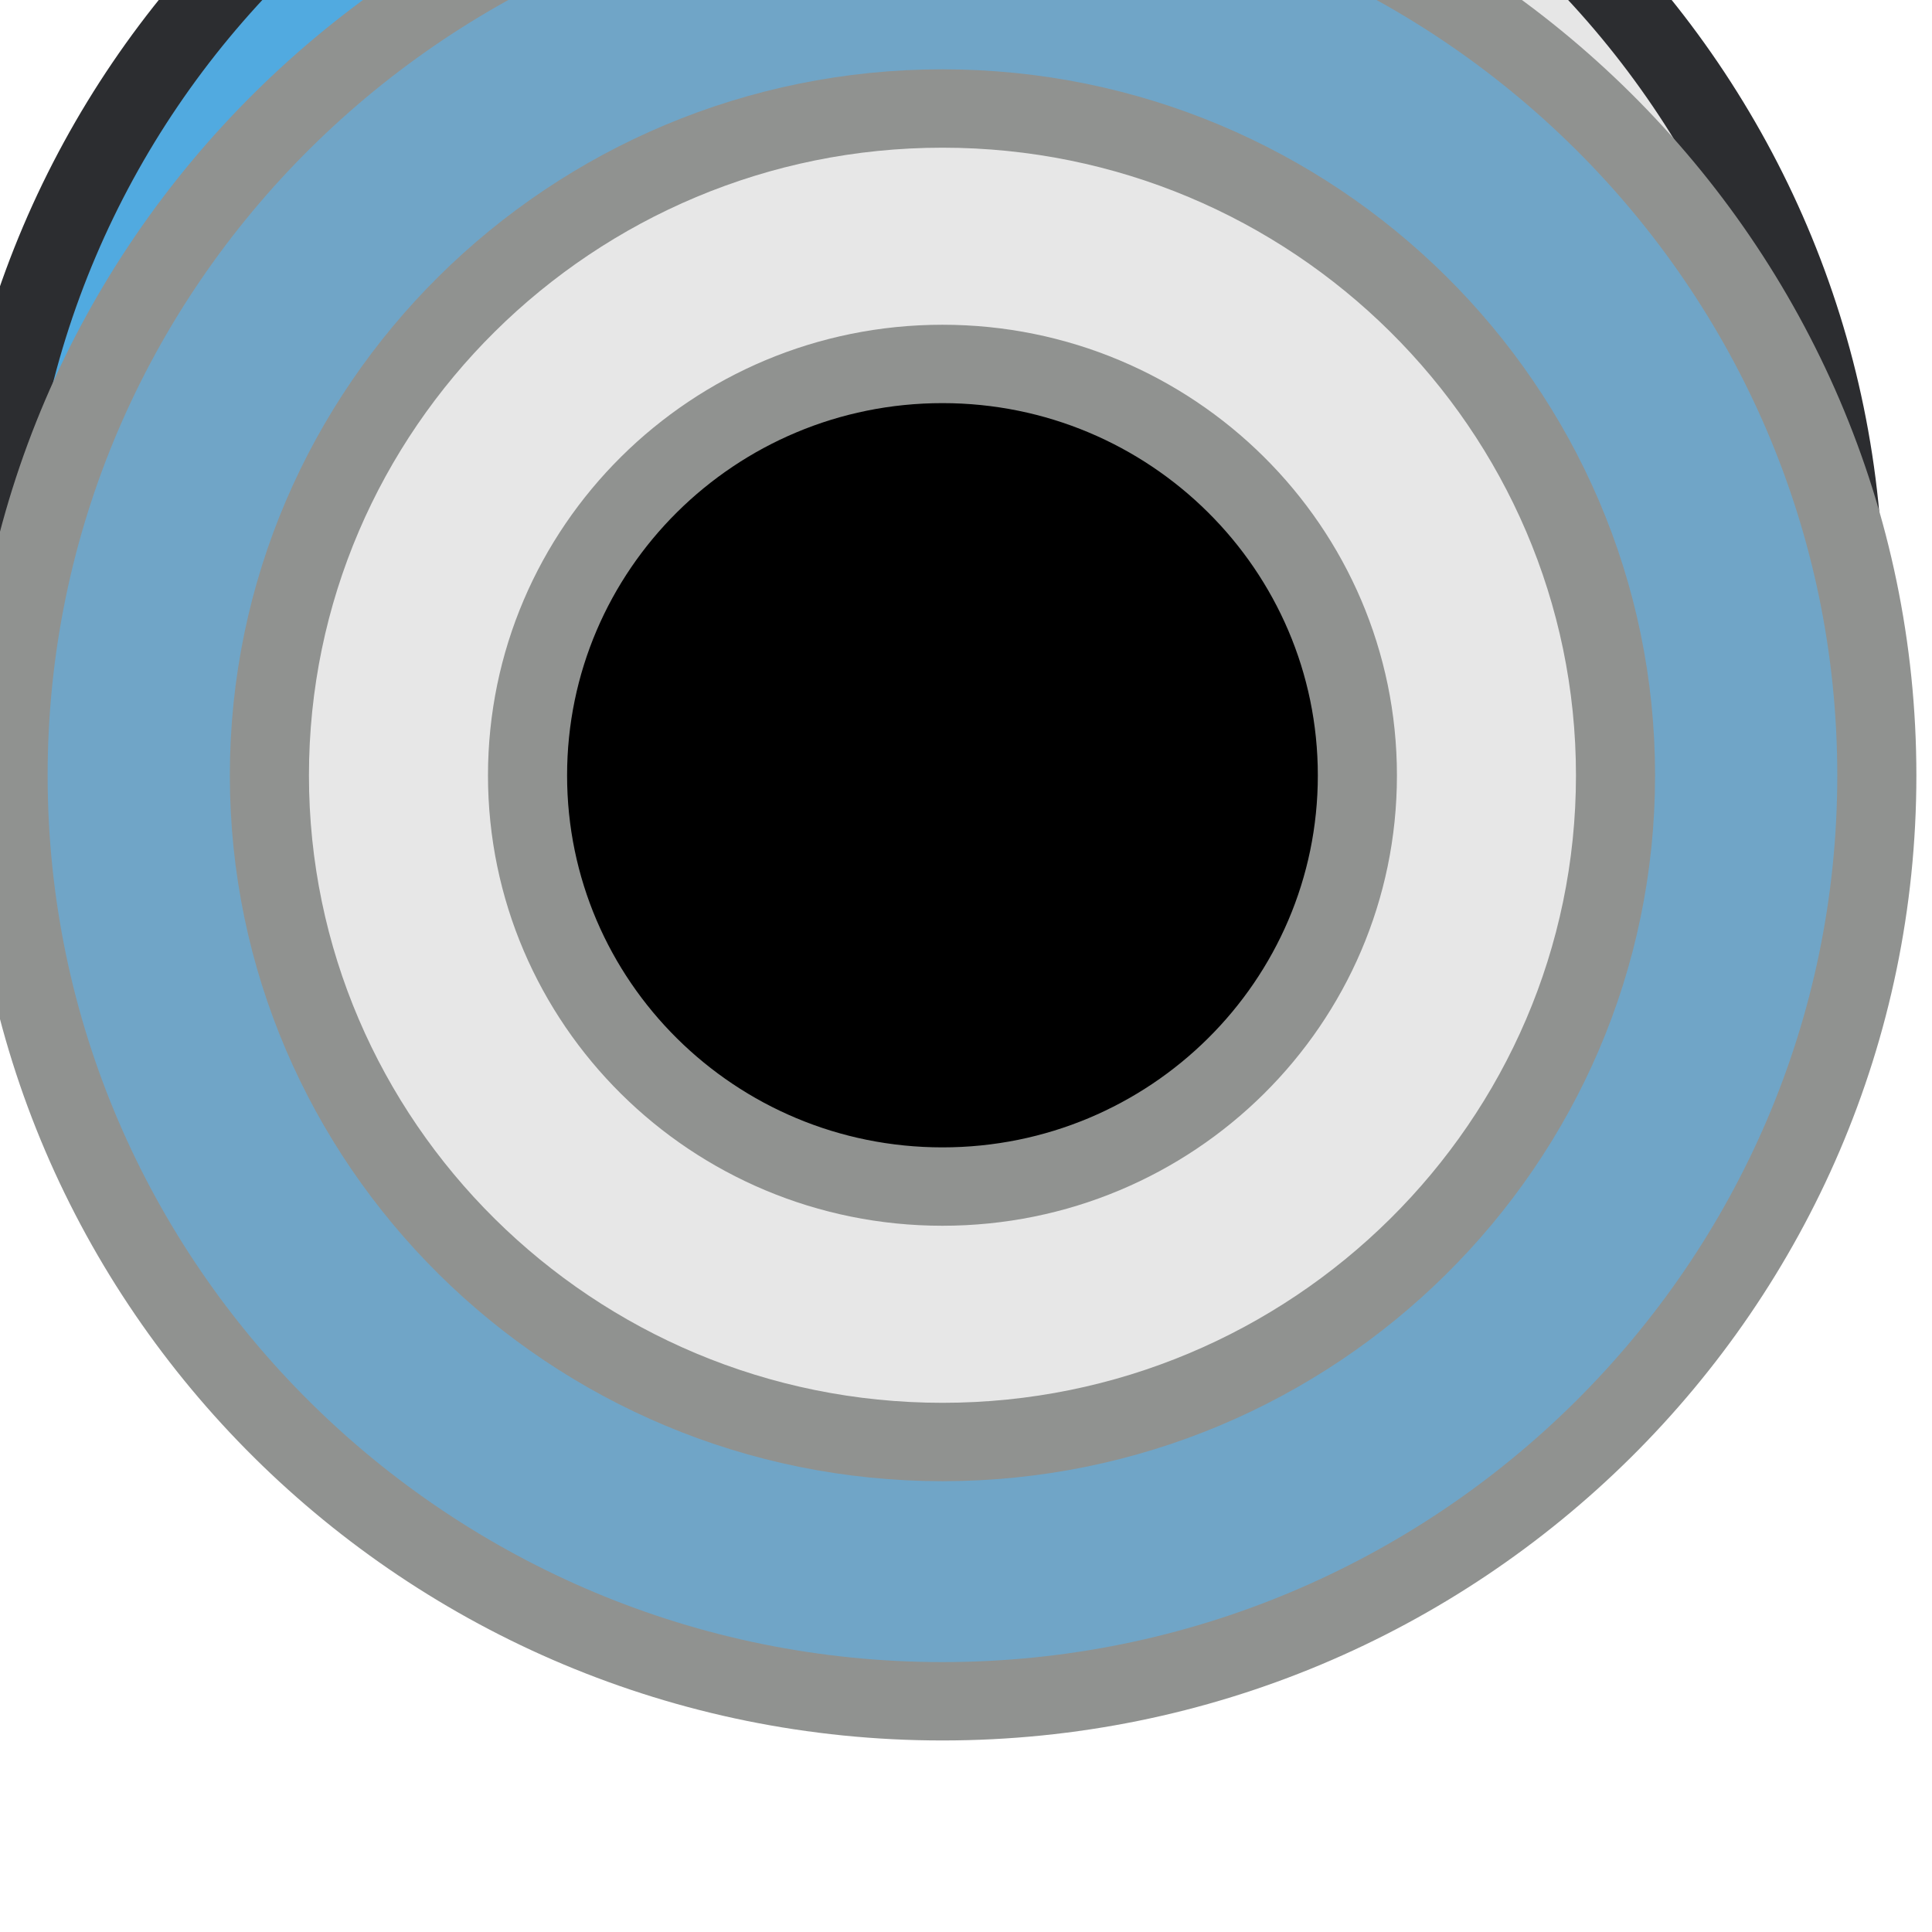 <?xml version="1.0" encoding="UTF-8" standalone="no"?>
<!DOCTYPE svg PUBLIC "-//W3C//DTD SVG 1.1//EN" "http://www.w3.org/Graphics/SVG/1.1/DTD/svg11.dtd">
<svg width="100%" height="100%" viewBox="0 0 18 18" version="1.1" xmlns="http://www.w3.org/2000/svg" xmlns:xlink="http://www.w3.org/1999/xlink" xml:space="preserve" xmlns:serif="http://www.serif.com/" style="fill-rule:evenodd;clip-rule:evenodd;">
    <g id="g821" transform="matrix(0.223,0,0,-0.221,-237.37,1554.61)">
        <path id="path819" d="M1102.65,6970.13C1081.27,6970.13 1063.87,6987.61 1063.87,7009.1C1063.87,7030.59 1081.27,7048.08 1102.65,7048.08C1124.04,7048.08 1141.43,7030.59 1141.43,7009.1C1141.43,6987.61 1124.04,6970.13 1102.65,6970.13" style="fill:rgb(81,170,224);fill-rule:nonzero;stroke:rgb(44,45,48);stroke-width:3.29px;"/>
        <g id="path4639" transform="matrix(0.973,0,0,-0.973,1062.22,7049.44)">
            <path d="M41.575,1.395L41.575,81.51L41.604,81.51C63.582,81.51 81.459,63.542 81.459,41.456C81.459,19.371 63.582,1.395 41.604,1.395L41.575,1.395Z" style="fill:rgb(230,230,230);fill-rule:nonzero;stroke:rgb(44,45,48);stroke-width:3.38px;"/>
        </g>
        <path id="path4647" d="M1102.7,6981.03C1087.3,6981.03 1074.77,6993.63 1074.77,7009.1C1074.77,7024.58 1087.3,7037.17 1102.7,7037.17C1118.1,7037.17 1130.63,7024.58 1130.63,7009.1C1130.63,6993.63 1118.1,6981.03 1102.7,6981.03" style="fill:rgb(231,231,231);fill-rule:nonzero;stroke:rgb(44,45,48);stroke-width:3.29px;"/>
        <path id="path4655" d="M1119.92,7009.1C1119.92,6999.55 1112.21,6991.79 1102.7,6991.79C1093.19,6991.79 1085.47,6999.55 1085.47,7009.1C1085.47,7018.66 1093.19,7026.41 1102.7,7026.41C1112.21,7026.41 1119.92,7018.66 1119.92,7009.1" style="fill-rule:nonzero;stroke:rgb(158,161,168);stroke-width:3.29px;"/>
    </g>
    <g id="g3088" transform="matrix(0.329,4.2899e-19,-4.2899e-19,-0.326,-349.78,2287.94)">
        <path id="path46391" serif:id="path4639" d="M1089.85,6969.6C1075.26,6969.6 1063.39,6981.47 1063.39,6996.06C1063.39,7010.65 1075.26,7022.53 1089.85,7022.53C1104.44,7022.53 1116.31,7010.65 1116.31,6996.06C1116.31,6981.47 1104.44,6969.6 1089.85,6969.6" style="fill:rgb(112,165,199);fill-rule:nonzero;stroke:rgb(144,146,144);stroke-width:2.24px;"/>
        <path id="path46471" serif:id="path4647" d="M1089.85,6977.01C1079.34,6977.01 1070.79,6985.56 1070.79,6996.06C1070.79,7006.57 1079.34,7015.12 1089.85,7015.12C1100.36,7015.12 1108.91,7006.57 1108.91,6996.06C1108.91,6985.56 1100.36,6977.01 1089.85,6977.01" style="fill:rgb(231,231,231);fill-rule:nonzero;stroke:rgb(144,146,144);stroke-width:2.24px;"/>
        <path id="path46551" serif:id="path4655" d="M1101.6,6996.06C1101.6,6989.57 1096.34,6984.31 1089.85,6984.31C1083.36,6984.31 1078.1,6989.57 1078.1,6996.06C1078.1,7002.55 1083.36,7007.82 1089.85,7007.82C1096.34,7007.82 1101.6,7002.55 1101.6,6996.06" style="fill-rule:nonzero;stroke:rgb(144,146,144);stroke-width:2.24px;"/>
    </g>
</svg>
